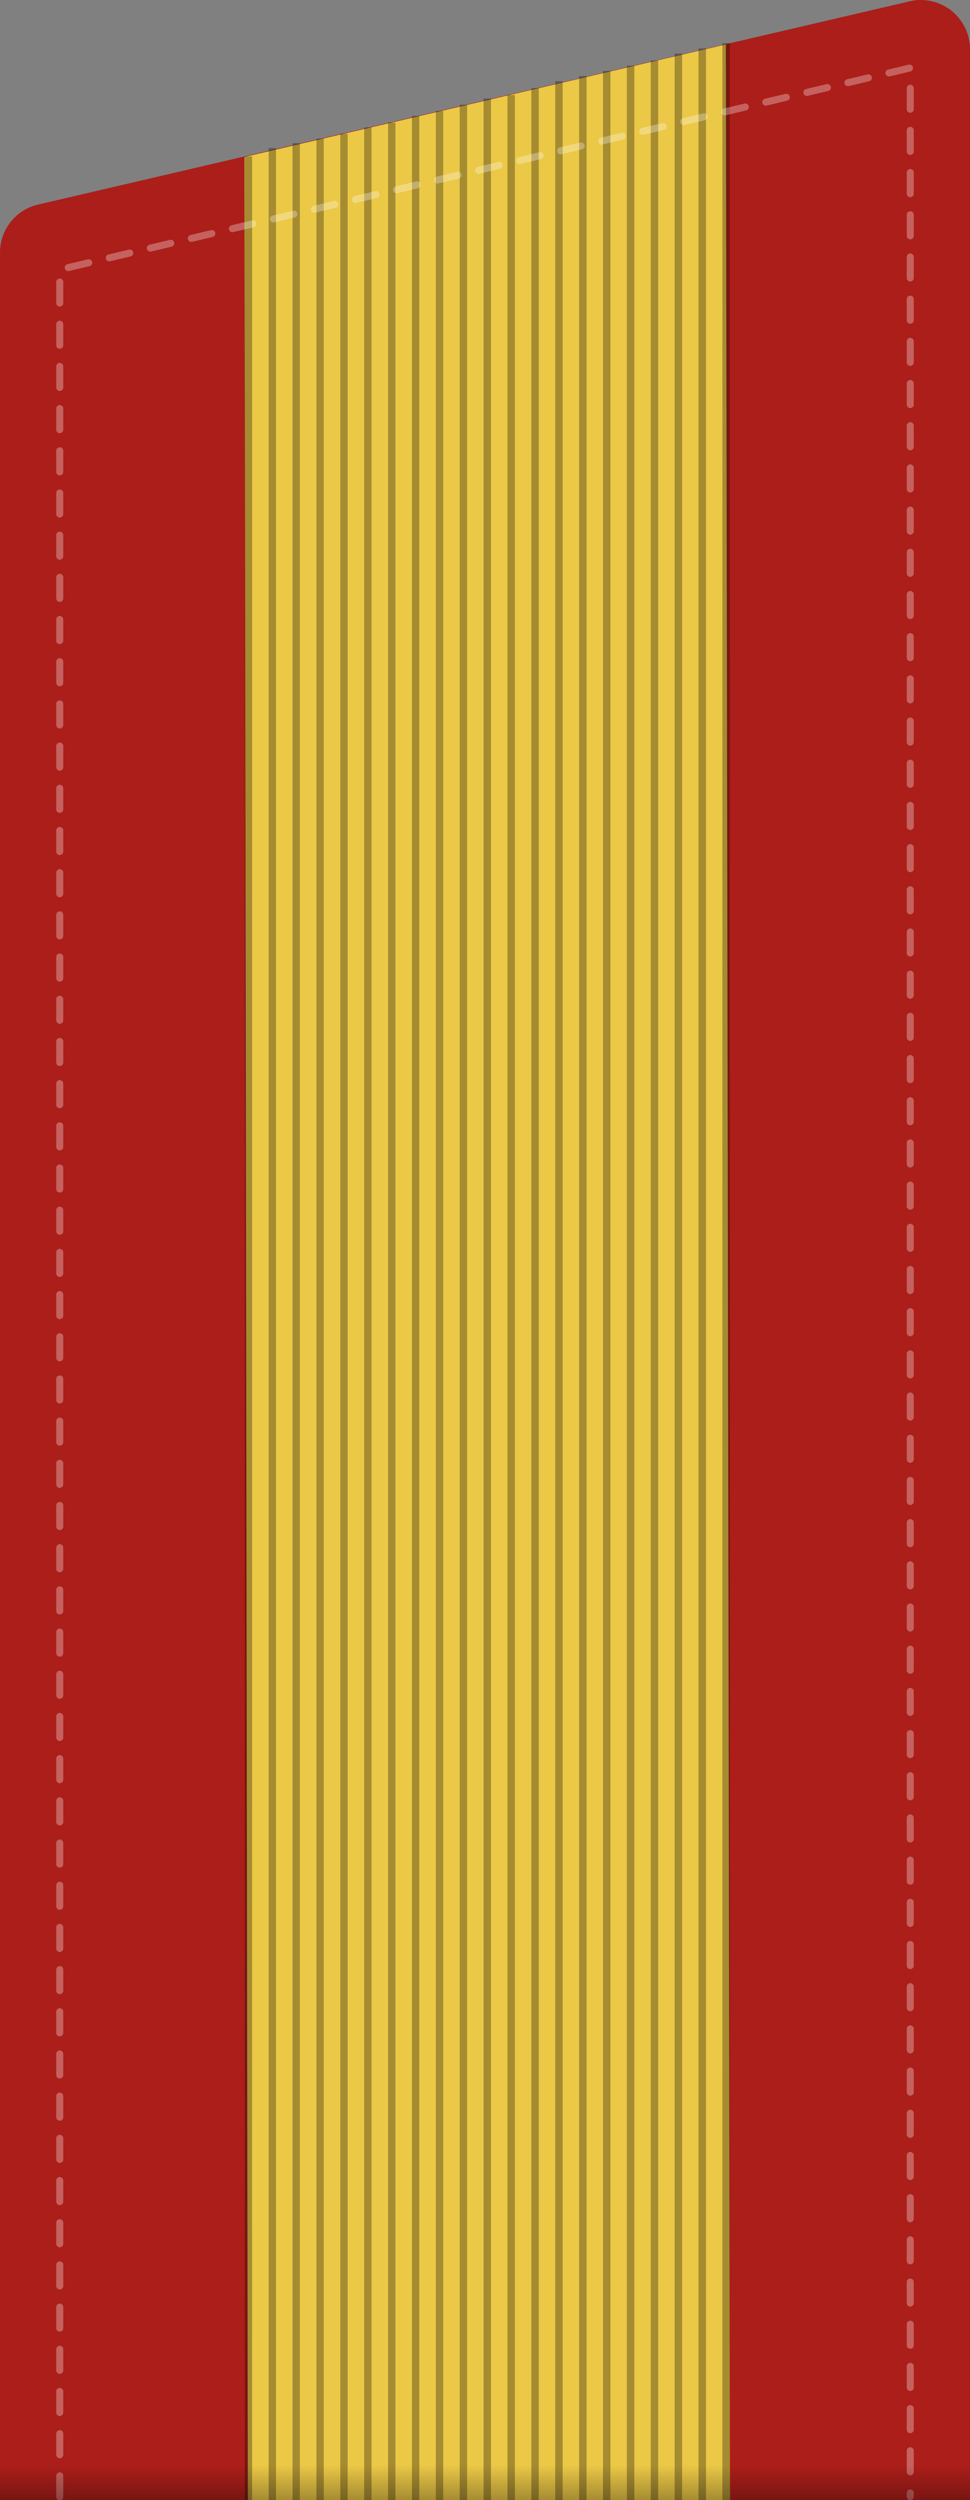<?xml version="1.0" encoding="UTF-8" standalone="no"?>
<!-- Created with Inkscape (http://www.inkscape.org/) -->

<svg
   xmlns:dc="http://purl.org/dc/elements/1.1/"
   xmlns:cc="http://creativecommons.org/ns#"
   xmlns:rdf="http://www.w3.org/1999/02/22-rdf-syntax-ns#"
   xmlns:svg="http://www.w3.org/2000/svg"
   xmlns="http://www.w3.org/2000/svg"
   xmlns:xlink="http://www.w3.org/1999/xlink"
   xmlns:sodipodi="http://sodipodi.sourceforge.net/DTD/sodipodi-0.dtd"
   xmlns:inkscape="http://www.inkscape.org/namespaces/inkscape"
   version="1.0"
   width="138"
   height="355.565"
   id="svg2"
   sodipodi:docname="Russia-Army-OR-8-2010.svg"
   inkscape:version="0.92.0 r15299">
  <rect width="100%" height="100%" fill="#808080" stroke="none"/>
  <sodipodi:namedview
     pagecolor="#ffffff"
     bordercolor="#666666"
     borderopacity="1"
     objecttolerance="10"
     gridtolerance="10"
     guidetolerance="10"
     inkscape:pageopacity="0"
     inkscape:pageshadow="2"
     inkscape:window-width="1920"
     inkscape:window-height="1137"
     id="namedview56"
     showgrid="false"
     inkscape:zoom="1.8773186"
     inkscape:cx="119.98427"
     inkscape:cy="203.02538"
     inkscape:window-x="-8"
     inkscape:window-y="-8"
     inkscape:window-maximized="1"
     inkscape:current-layer="svg2" />
  <defs
     id="defs5">
    <linearGradient
       id="linearGradient6644">
      <stop
         id="stop6646"
         style="stop-color:#000000;stop-opacity:1"
         offset="0" />
      <stop
         id="stop6648"
         style="stop-color:#000000;stop-opacity:0"
         offset="1" />
    </linearGradient>
    <linearGradient
       x1="62.934"
       y1="340.001"
       x2="62.934"
       y2="334.985"
       id="linearGradient8880"
       xlink:href="#linearGradient6644"
       gradientUnits="userSpaceOnUse"
       gradientTransform="matrix(1.113,0,0,1,2e-7,15.565)" />
    <linearGradient
       x1="62.934"
       y1="340.001"
       x2="62.934"
       y2="334.985"
       id="linearGradient8451"
       xlink:href="#linearGradient6644"
       gradientUnits="userSpaceOnUse"
       gradientTransform="matrix(1.113,0,0,1,2e-7,15.565)" />
    <linearGradient
       id="linearGradient7808">
      <stop
         id="stop7810"
         style="stop-color:#000000;stop-opacity:1"
         offset="0" />
      <stop
         id="stop7812"
         style="stop-color:#000000;stop-opacity:0"
         offset="1" />
    </linearGradient>
    <linearGradient
       x1="-0.186"
       y1="137.479"
       x2="9.126"
       y2="137.479"
       id="linearGradient8987"
       xlink:href="#linearGradient7808"
       gradientUnits="userSpaceOnUse"
       gradientTransform="matrix(1,0,0,2.5,-199.116,-152.344)" />
  </defs>
  <g
     transform="translate(12,-75.435)"
     id="use3976" />
  <use
     transform="translate(2.9861464e-8,-56)"
     id="use4026"
     x="0"
     y="0"
     width="125"
     height="340"
     xlink:href="#use3976" />
  <use
     transform="translate(2.9861464e-8,-168)"
     id="use4100"
     x="0"
     y="0"
     width="125"
     height="340"
     xlink:href="#use3976" />
  <use
     transform="translate(2.9861464e-8,-168)"
     id="use4124"
     x="0"
     y="0"
     width="125"
     height="340"
     xlink:href="#use4026" />
  <g
     transform="translate(0.854,-645.221)"
     id="g11129" />
  <use
     transform="translate(-11.146,-625.786)"
     id="use11131"
     x="0"
     y="0"
     width="125"
     height="340"
     xlink:href="#use3976" />
  <use
     transform="translate(-11.146,-737.786)"
     id="use11133"
     x="0"
     y="0"
     width="125"
     height="340"
     xlink:href="#use3976" />
  <use
     transform="translate(-11.146,-737.786)"
     id="use11135"
     x="0"
     y="0"
     width="125"
     height="340"
     xlink:href="#use4026" />
  <g
     transform="translate(-187.637,-75.435)"
     id="g8463" />
  <use
     transform="translate(-199.637,-56)"
     id="use8465"
     x="0"
     y="0"
     width="125"
     height="340"
     xlink:href="#use3976" />
  <use
     transform="translate(-199.637,-168)"
     id="use8467"
     x="0"
     y="0"
     width="125"
     height="340"
     xlink:href="#use3976" />
  <use
     transform="translate(-199.637,-168)"
     id="use8469"
     x="0"
     y="0"
     width="125"
     height="340"
     xlink:href="#use4026" />
  <g
     transform="translate(-198.783,-645.221)"
     id="g8471" />
  <use
     transform="translate(-210.783,-625.786)"
     id="use8473"
     x="0"
     y="0"
     width="125"
     height="340"
     xlink:href="#use3976" />
  <use
     transform="translate(-210.783,-737.786)"
     id="use8475"
     x="0"
     y="0"
     width="125"
     height="340"
     xlink:href="#use3976" />
  <use
     transform="translate(-210.783,-737.786)"
     id="use8477"
     x="0"
     y="0"
     width="125"
     height="340"
     xlink:href="#use4026" />
  <g
     id="g4559"
     transform="matrix(-1,0,0,1,138,0)">
    <path
       style="fill:#ac1e19;fill-opacity:1;stroke:none"
       id="path6772"
       d="M 7.188,0.002 C 5.299,-0.048 3.47,0.667 2.116,1.985 0.763,3.304 -4.8358507e-4,5.113 2.1493073e-7,7.002 V 355.565 C 2.1493073e-7,355.565 138,355.565 138,355.565 V 35.909 c -0.002,-3.251 -2.241,-6.072 -5.406,-6.812 L 8.594,0.19 C 8.133,0.08 7.661,0.017 7.188,0.002 Z"
       inkscape:connector-curvature="0" />
    <path
       style="fill:#ebc846;fill-opacity:1;stroke:none"
       id="path8929"
       d="M 34.732,6.323 34.147,355.562 c 31.121,0 37.475,0 68.597,0 l 0.474,-333.239 z"
       inkscape:connector-curvature="0" />
    <g
       id="g8931"
       transform="matrix(0,-2.544,1.699,0,-139.558,356.043)">
      <path
         inkscape:connector-curvature="0"
         style="opacity:0.3;fill:#ebc846;fill-opacity:1;stroke:#000000;stroke-width:0.627;stroke-linecap:square;stroke-linejoin:miter;stroke-miterlimit:4;stroke-dasharray:none;stroke-dashoffset:0;stroke-opacity:1"
         id="path8933"
         d="M 0.388,102.562 H 137.226" />
      <path
         inkscape:connector-curvature="0"
         style="opacity:0.3;fill:#ebc846;fill-opacity:1;stroke:#000000;stroke-width:0.626;stroke-linecap:square;stroke-linejoin:miter;stroke-miterlimit:4;stroke-dasharray:none;stroke-dashoffset:0;stroke-opacity:1"
         id="path8935"
         d="M 0.387,104.562 H 136.936" />
      <path
         inkscape:connector-curvature="0"
         style="opacity:0.3;fill:#ebc846;fill-opacity:1;stroke:#000000;stroke-width:0.625;stroke-linecap:square;stroke-linejoin:miter;stroke-miterlimit:4;stroke-dasharray:none;stroke-dashoffset:0;stroke-opacity:1"
         id="path8937"
         d="M 0.387,106.562 H 136.647" />
      <path
         inkscape:connector-curvature="0"
         style="opacity:0.3;fill:#ebc846;fill-opacity:1;stroke:#000000;stroke-width:0.624;stroke-linecap:square;stroke-linejoin:miter;stroke-miterlimit:4;stroke-dasharray:none;stroke-dashoffset:0;stroke-opacity:1"
         id="path8939"
         d="M 0.386,108.562 H 136.261" />
      <path
         inkscape:connector-curvature="0"
         style="opacity:0.3;fill:#ebc846;fill-opacity:1;stroke:#000000;stroke-width:0.624;stroke-linecap:square;stroke-linejoin:miter;stroke-miterlimit:4;stroke-dasharray:none;stroke-dashoffset:0;stroke-opacity:1"
         id="path8941"
         d="M 0.385,110.562 H 135.971" />
      <path
         inkscape:connector-curvature="0"
         style="opacity:0.3;fill:#ebc846;fill-opacity:1;stroke:#000000;stroke-width:0.623;stroke-linecap:square;stroke-linejoin:miter;stroke-miterlimit:4;stroke-dasharray:none;stroke-dashoffset:0;stroke-opacity:1"
         id="path8943"
         d="M 0.385,112.562 H 135.682" />
      <path
         inkscape:connector-curvature="0"
         style="opacity:0.3;fill:#ebc846;fill-opacity:1;stroke:#000000;stroke-width:0.622;stroke-linecap:square;stroke-linejoin:miter;stroke-miterlimit:4;stroke-dasharray:none;stroke-dashoffset:0;stroke-opacity:1"
         id="path8945"
         d="M 0.384,114.562 H 135.392" />
      <path
         inkscape:connector-curvature="0"
         style="opacity:0.3;fill:#ebc846;fill-opacity:1;stroke:#000000;stroke-width:0.622;stroke-linecap:square;stroke-linejoin:miter;stroke-miterlimit:4;stroke-dasharray:none;stroke-dashoffset:0;stroke-opacity:1"
         id="path8947"
         d="M 0.384,116.562 H 135.103" />
      <path
         inkscape:connector-curvature="0"
         style="opacity:0.3;fill:#ebc846;fill-opacity:1;stroke:#000000;stroke-width:0.621;stroke-linecap:square;stroke-linejoin:miter;stroke-miterlimit:4;stroke-dasharray:none;stroke-dashoffset:0;stroke-opacity:1"
         id="path8949"
         d="M 0.383,118.562 H 134.717" />
      <path
         inkscape:connector-curvature="0"
         style="opacity:0.3;fill:#ebc846;fill-opacity:1;stroke:#000000;stroke-width:0.62;stroke-linecap:square;stroke-linejoin:miter;stroke-miterlimit:4;stroke-dasharray:none;stroke-dashoffset:0;stroke-opacity:1"
         id="path8951"
         d="M 0.382,120.562 H 134.331" />
      <path
         inkscape:connector-curvature="0"
         style="opacity:0.3;fill:#ebc846;fill-opacity:1;stroke:#000000;stroke-width:0.619;stroke-linecap:square;stroke-linejoin:miter;stroke-miterlimit:4;stroke-dasharray:none;stroke-dashoffset:0;stroke-opacity:1"
         id="path8953"
         d="M 0.382,122.562 H 134.138" />
      <path
         inkscape:connector-curvature="0"
         style="opacity:0.3;fill:#ebc846;fill-opacity:1;stroke:#000000;stroke-width:0.619;stroke-linecap:square;stroke-linejoin:miter;stroke-miterlimit:4;stroke-dasharray:none;stroke-dashoffset:0;stroke-opacity:1"
         id="path8955"
         d="M 0.381,124.562 H 133.792" />
      <path
         inkscape:connector-curvature="0"
         style="opacity:0.3;fill:#ebc846;fill-opacity:1;stroke:#000000;stroke-width:0.618;stroke-linecap:square;stroke-linejoin:miter;stroke-miterlimit:4;stroke-dasharray:none;stroke-dashoffset:0;stroke-opacity:1"
         id="path8957"
         d="M 0.38,126.562 H 133.439" />
      <path
         inkscape:connector-curvature="0"
         style="opacity:0.3;fill:#ebc846;fill-opacity:1;stroke:#000000;stroke-width:0.617;stroke-linecap:square;stroke-linejoin:miter;stroke-miterlimit:4;stroke-dasharray:none;stroke-dashoffset:0;stroke-opacity:1"
         id="path8959"
         d="M 0.379,128.562 H 133.166" />
      <path
         inkscape:connector-curvature="0"
         style="opacity:0.3;fill:#ebc846;fill-opacity:1;stroke:#000000;stroke-width:0.616;stroke-linecap:square;stroke-linejoin:miter;stroke-miterlimit:4;stroke-dasharray:none;stroke-dashoffset:0;stroke-opacity:1"
         id="path8961"
         d="M 0.379,130.562 H 132.797" />
      <path
         inkscape:connector-curvature="0"
         style="opacity:0.3;fill:#ebc846;fill-opacity:1;stroke:#000000;stroke-width:0.616;stroke-linecap:square;stroke-linejoin:miter;stroke-miterlimit:4;stroke-dasharray:none;stroke-dashoffset:0;stroke-opacity:1"
         id="path8963"
         d="M 0.378,132.562 H 132.524" />
      <path
         inkscape:connector-curvature="0"
         style="opacity:0.3;fill:#ebc846;fill-opacity:1;stroke:#000000;stroke-width:0.615;stroke-linecap:square;stroke-linejoin:miter;stroke-miterlimit:4;stroke-dasharray:none;stroke-dashoffset:0;stroke-opacity:1"
         id="path8965"
         d="M 0.377,134.562 H 132.171" />
      <path
         inkscape:connector-curvature="0"
         style="opacity:0.3;fill:#ebc846;fill-opacity:1;stroke:#000000;stroke-width:0.614;stroke-linecap:square;stroke-linejoin:miter;stroke-miterlimit:4;stroke-dasharray:none;stroke-dashoffset:0;stroke-opacity:1"
         id="path8967"
         d="M 0.377,136.562 H 131.898" />
      <path
         inkscape:connector-curvature="0"
         style="opacity:0.3;fill:#ebc846;fill-opacity:1;stroke:#000000;stroke-width:0.614;stroke-linecap:square;stroke-linejoin:miter;stroke-miterlimit:4;stroke-dasharray:none;stroke-dashoffset:0;stroke-opacity:1"
         id="path8969"
         d="M 0.376,138.562 H 131.642" />
      <path
         inkscape:connector-curvature="0"
         style="opacity:0.3;fill:#ebc846;fill-opacity:1;stroke:#000000;stroke-width:0.613;stroke-linecap:square;stroke-linejoin:miter;stroke-miterlimit:4;stroke-dasharray:none;stroke-dashoffset:0;stroke-opacity:1"
         id="path8971"
         d="M 0.376,140.562 H 131.369" />
      <path
         inkscape:connector-curvature="0"
         style="opacity:0.3;fill:#ebc846;fill-opacity:1;stroke:#000000;stroke-width:0.612;stroke-linecap:square;stroke-linejoin:miter;stroke-miterlimit:4;stroke-dasharray:none;stroke-dashoffset:0;stroke-opacity:1"
         id="path8973"
         d="M 0.375,142.562 H 130.903" />
    </g>
    <path
       style="opacity:0.3;fill:none;stroke:#ffffff;stroke-width:1;stroke-linecap:round;stroke-linejoin:round;stroke-miterlimit:4;stroke-dasharray:3, 3;stroke-dashoffset:0;stroke-opacity:1"
       id="path10468"
       d="M 129.5,355.106 V 38.345 L 8.5,9.656 V 355.065"
       inkscape:connector-curvature="0" />
    <rect
       style="opacity:0.3;fill:url(#linearGradient8880);fill-opacity:1;stroke:none"
       id="rect6642"
       y="350.565"
       x="2e-007"
       height="5"
       width="138" />
  </g>
</svg>
